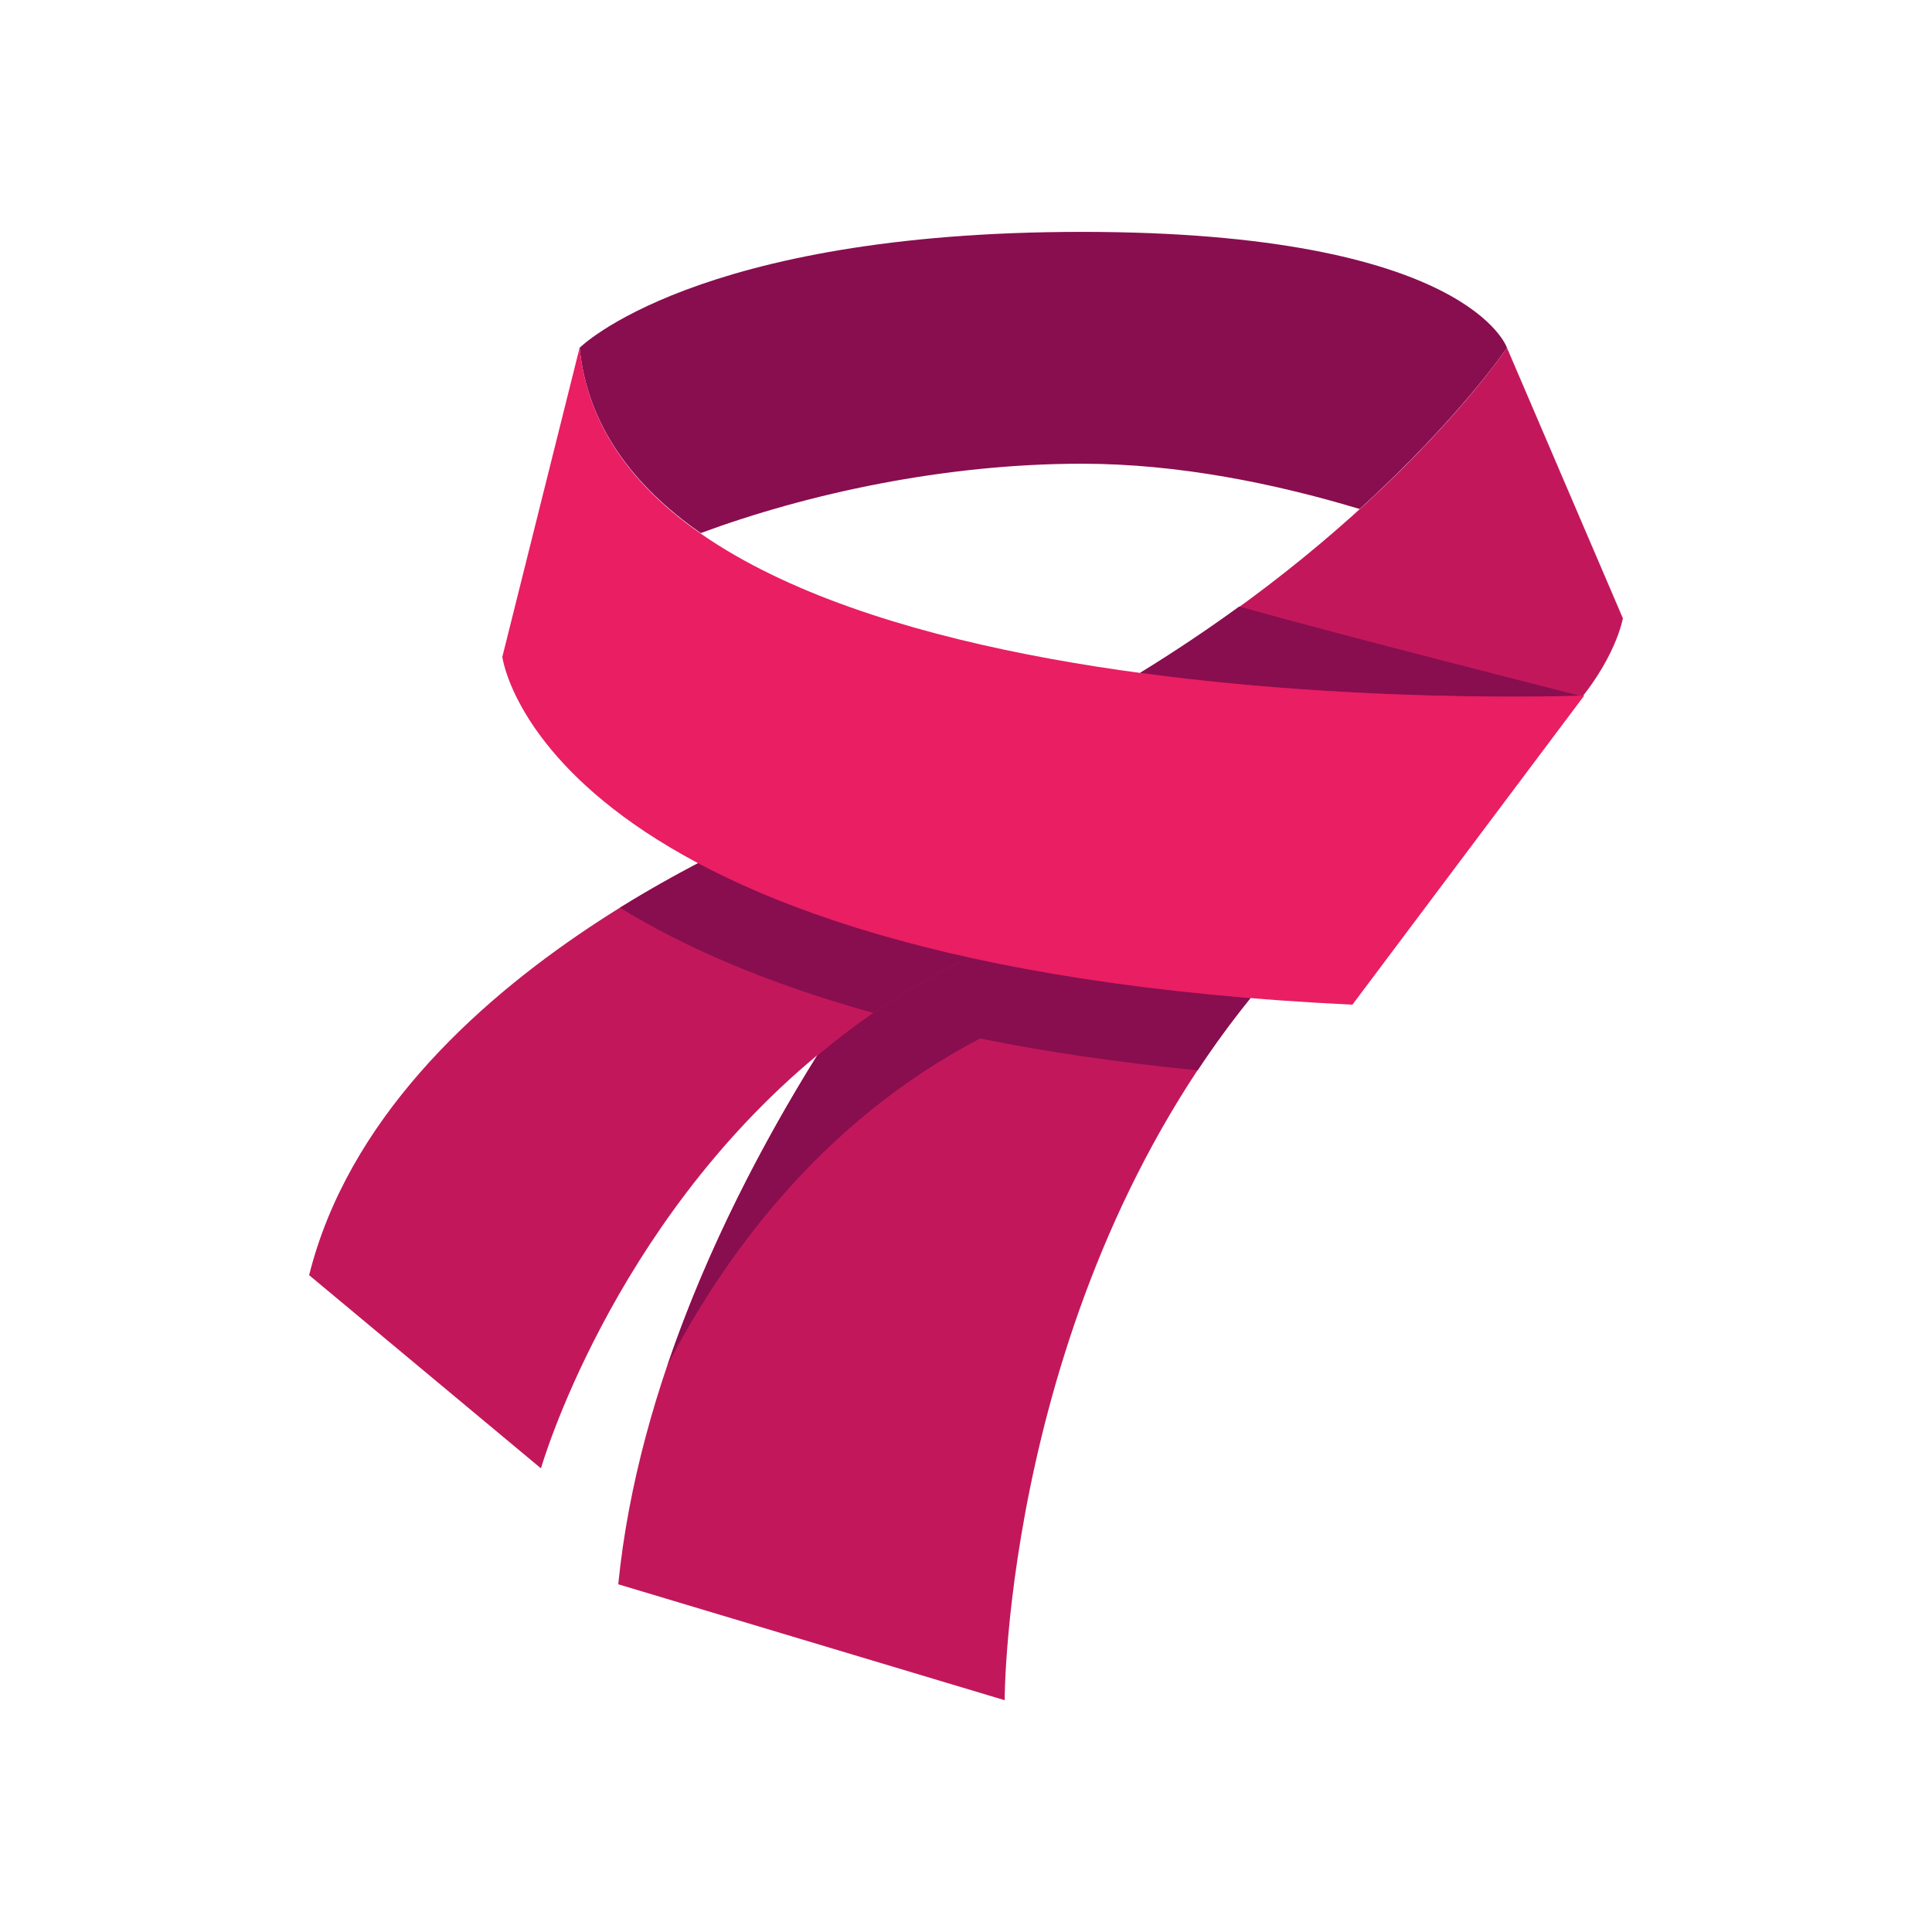 <?xml version="1.0" encoding="UTF-8" standalone="no"?>
<svg width="50px" height="50px" viewBox="0 0 50 50" version="1.1" xmlns="http://www.w3.org/2000/svg" xmlns:xlink="http://www.w3.org/1999/xlink">
    <!-- Generator: Sketch 39.1 (31720) - http://www.bohemiancoding.com/sketch -->
    <title>701</title>
    <desc>Created with Sketch.</desc>
    <defs></defs>
    <g id="Clay-accessories" stroke="none" stroke-width="1" fill="none" fill-rule="evenodd">
        <g id="701">
            <g id="Scarf" transform="translate(8, 6)">
                <path d="M34,10.001 L31,3 C31,3 28.048,7.429 21.453,11.454 C19.228,12.811 15.772,13.797 13.006,15.002 L13,15.001 C13,15.001 2,19.001 0,27.001 L6,32.001 C6,32.001 7.792,25.751 13.156,21.305 C10.952,24.843 8.523,29.78 8,35.001 L18,38.001 C18,38.001 18,27.673 24.389,19.792 C26.688,17.328 31.985,13.313 32.641,12.406 L32.632,12.408 C33.813,11.105 34,10.001 34,10.001 L34,10.001 Z" id="Shape" fill="#C2185B"></path>
                <g id="Group" transform="translate(7, 0)" fill="#880E4F">
                    <path d="M10.093,18.78 C7.053,18.109 4.775,17.246 3.068,16.339 C2.445,16.664 1.76,17.049 1.045,17.492 C2.657,18.484 4.794,19.434 7.601,20.215 C8.37,19.689 9.197,19.205 10.093,18.78 L10.093,18.78 Z" id="Shape"></path>
                    <path d="M17.07,9.697 C16.283,10.269 15.431,10.843 14.502,11.414 C18.354,11.935 22.025,12.029 24.145,12.029 C25.04,12.029 25.653,12.012 25.889,12.005 C25.889,12.005 19.938,10.5 17.07,9.697 L17.07,9.697 Z" id="Shape"></path>
                    <path d="M20.188,7.173 C22.781,4.815 24,3 24,3 C24,3 23,0.001 13,0.001 C3,0.001 0,3.001 0,3.001 C0.201,5.015 1.386,6.576 3.134,7.796 C5.902,6.774 9.449,6.001 13,6.001 C15.504,6.001 18.003,6.516 20.188,7.173 L20.188,7.173 Z" id="Shape"></path>
                </g>
                <path d="M17.093,18.78 C16.197,19.206 15.369,19.69 14.601,20.215 C14.083,20.569 13.604,20.944 13.141,21.328 C11.764,23.541 10.308,26.293 9.277,29.328 C10.639,26.695 13.146,23.074 17.366,20.876 C19.034,21.217 20.918,21.492 22.994,21.702 C23.415,21.064 23.871,20.439 24.367,19.826 C24.363,19.826 24.359,19.825 24.355,19.825 C21.553,19.594 19.145,19.233 17.093,18.78 L17.093,18.78 Z" id="Shape" fill="#880E4F"></path>
                <path d="M7,3.001 L5,11.001 C5,11.001 6,19.001 27,20.001 L33,12.001 C33,12.001 8,13.001 7,3.001 L7,3.001 Z" id="Shape" fill="#E91E63"></path>
            </g>
        </g>
    </g>
</svg>